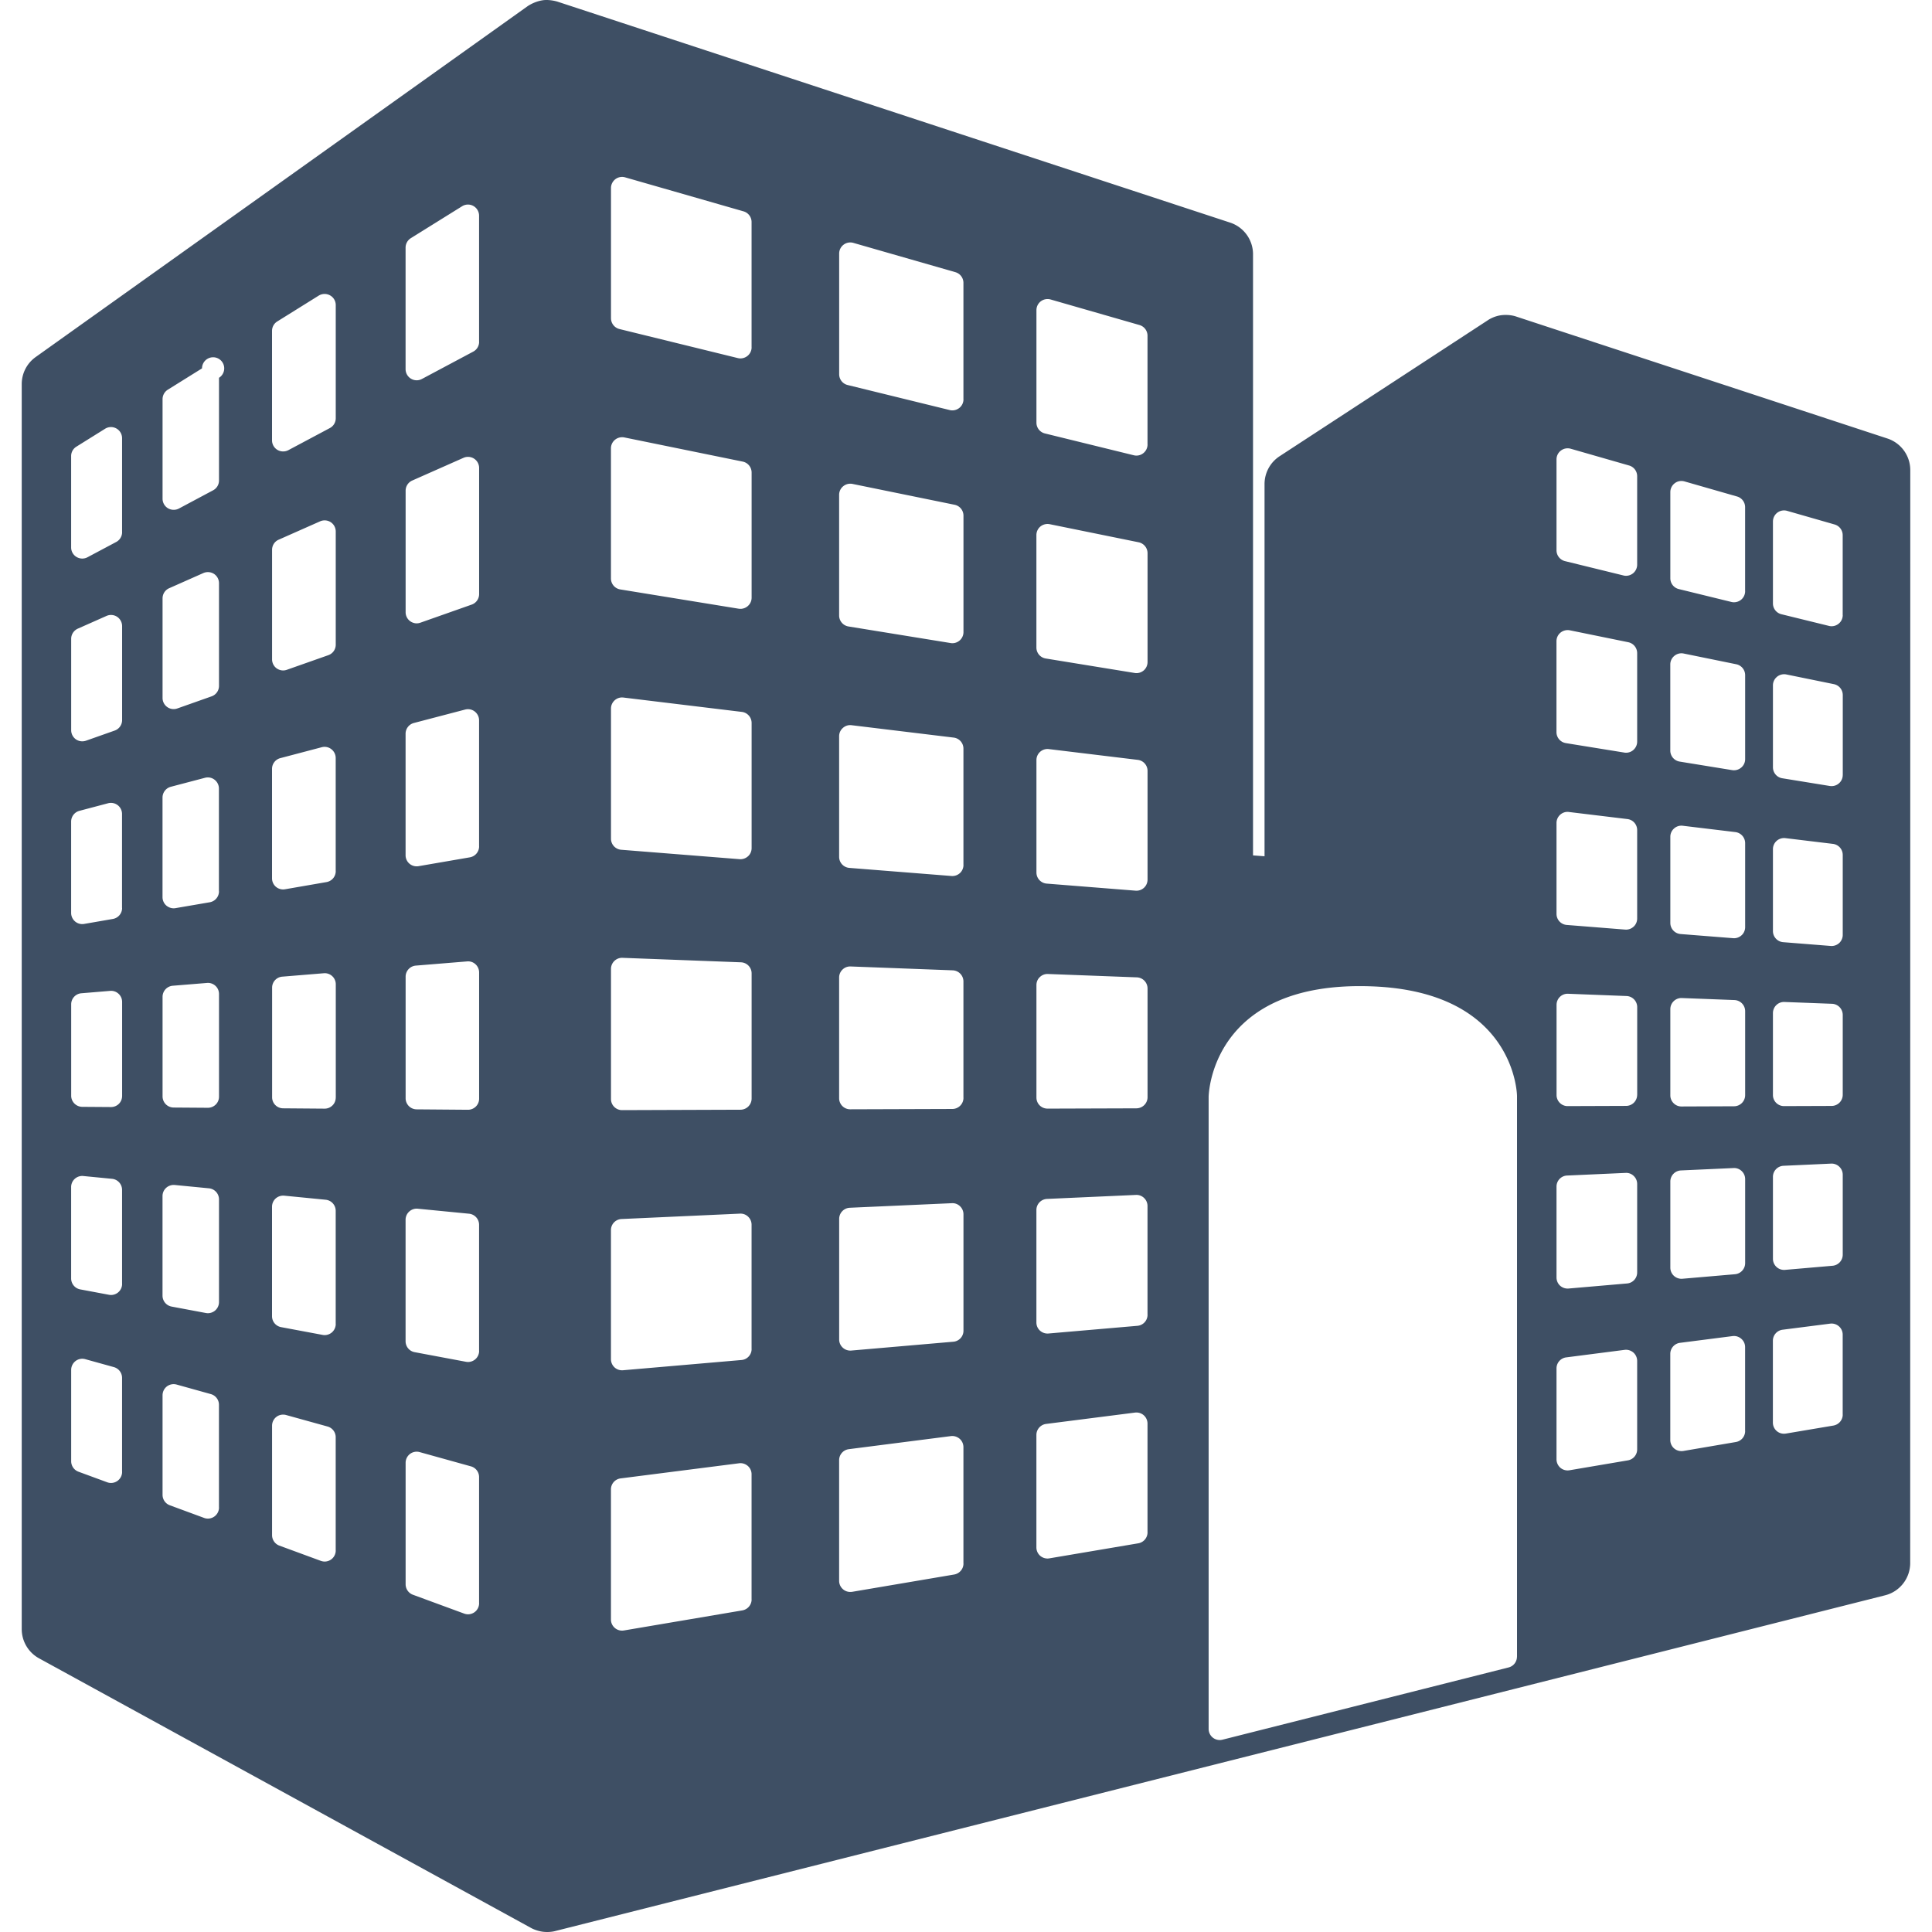 <svg xmlns="http://www.w3.org/2000/svg" width="512" height="512" viewBox="0 0 575.284 575.284"><path d="M561.997 130.569L451.493 94.266c-.012-.012-.023-.012-.049-.012h.012s-1.762-.673-4.246-.416c-2.484.269-4.236 1.554-4.236 1.554l-61.945 40.454a9.9 9.9 0 0 0-4.492 8.311v110.809l-3.428-.257V75.71a9.912 9.912 0 0 0-6.818-9.425L165.971.483s-2.313-.734-4.456-.392c-2.57.416-4.443 1.775-4.443 1.775L10.645 106.298a9.893 9.893 0 0 0-4.174 8.078v370.726a9.917 9.917 0 0 0 5.153 8.69l146.476 80.27s1.518.894 3.599 1.15c2.081.245 3.599-.208 3.599-.208l200.32-50.575 85.215-21.506 110.479-27.896c4.393-1.102 7.479-5.067 7.479-9.608l.023-325.412a9.902 9.902 0 0 0-6.817-9.438zM36.361 438.271a3.295 3.295 0 0 1-1.408 2.705 3.304 3.304 0 0 1-1.885.601c-.392 0-.771-.062-1.151-.208l-8.556-3.146a3.322 3.322 0 0 1-2.167-3.108v-27.21a3.35 3.35 0 0 1 1.297-2.632 3.304 3.304 0 0 1 2.889-.562l8.556 2.374a3.332 3.332 0 0 1 2.412 3.195v27.992h.013zm0-55.973a3.29 3.29 0 0 1-1.2 2.546 3.32 3.32 0 0 1-2.105.759c-.208 0-.404-.024-.612-.062l-8.556-1.604a3.318 3.318 0 0 1-2.705-3.256V353.46a3.296 3.296 0 0 1 3.635-3.28l8.556.832a3.309 3.309 0 0 1 2.975 3.293v27.993h.012zm0-55.962c0 .882-.343 1.738-.967 2.351a3.323 3.323 0 0 1-2.325.954h-.024l-8.556-.061c-1.812-.024-3.292-1.493-3.292-3.317v-27.21a3.297 3.297 0 0 1 3.036-3.292l8.556-.71a3.26 3.26 0 0 1 2.509.856 3.298 3.298 0 0 1 1.065 2.436v27.993zm0-55.961a3.32 3.32 0 0 1-2.742 3.256l-8.556 1.481a3.297 3.297 0 0 1-2.692-.722 3.338 3.338 0 0 1-1.188-2.546v-27.209a3.314 3.314 0 0 1 2.46-3.195l8.556-2.264a3.327 3.327 0 0 1 2.864.587 3.298 3.298 0 0 1 1.273 2.619v27.993h.025zm0-55.961a3.312 3.312 0 0 1-2.203 3.121l-8.556 3.023a3.336 3.336 0 0 1-1.102.184 3.328 3.328 0 0 1-1.909-.6 3.337 3.337 0 0 1-1.396-2.705v-27.222c0-1.297.771-2.484 1.971-3.023l8.556-3.794a3.311 3.311 0 0 1 3.146.257 3.354 3.354 0 0 1 1.493 2.779v27.98zm0-55.962a3.318 3.318 0 0 1-1.75 2.926l-8.556 4.553a3.367 3.367 0 0 1-1.555.392 3.4 3.4 0 0 1-1.713-.478 3.303 3.303 0 0 1-1.604-2.828v-27.209a3.27 3.27 0 0 1 1.555-2.803l8.556-5.336a3.294 3.294 0 0 1 3.354-.086 3.304 3.304 0 0 1 1.702 2.889v27.98h.011zm28.85 290.431a3.296 3.296 0 0 1-1.408 2.705c-.563.392-1.236.6-1.897.6a3.12 3.12 0 0 1-1.139-.208l-10.196-3.758a3.306 3.306 0 0 1-2.167-3.097v-29.669c0-1.028.478-1.995 1.297-2.632a3.334 3.334 0 0 1 2.889-.551l10.184 2.84a3.301 3.301 0 0 1 2.423 3.182v30.588h.014zm0-61.163c0 .979-.44 1.909-1.2 2.546-.6.489-1.346.759-2.117.759-.208 0-.404-.024-.612-.062l-10.184-1.909a3.317 3.317 0 0 1-2.705-3.256v-29.657c0-.931.392-1.824 1.089-2.448a3.387 3.387 0 0 1 2.546-.845l10.196.992a3.31 3.31 0 0 1 2.987 3.305v30.575zm0-61.152a3.25 3.25 0 0 1-.979 2.338 3.322 3.322 0 0 1-2.326.955h-.024l-10.184-.073a3.322 3.322 0 0 1-3.292-3.317v-29.646a3.31 3.31 0 0 1 3.036-3.305l10.196-.832c.918-.086 1.824.232 2.509.856s1.065 1.506 1.065 2.424v30.6zm0-61.175a3.321 3.321 0 0 1-2.742 3.268l-10.196 1.75c-.196.037-.38.049-.563.049-.771 0-1.53-.281-2.142-.783a3.32 3.32 0 0 1-1.175-2.534v-29.658a3.329 3.329 0 0 1 2.46-3.207l10.196-2.681a3.264 3.264 0 0 1 2.852.587 3.312 3.312 0 0 1 1.285 2.62v30.587h.025zm0-61.163a3.295 3.295 0 0 1-2.215 3.121l-10.184 3.599a3.254 3.254 0 0 1-3.011-.416 3.305 3.305 0 0 1-1.396-2.705v-29.658c0-1.297.759-2.497 1.971-3.023l10.184-4.517a3.376 3.376 0 0 1 3.146.245 3.319 3.319 0 0 1 1.505 2.778v30.576zm0-61.151a3.298 3.298 0 0 1-1.75 2.913l-10.184 5.435a3.35 3.35 0 0 1-1.554.379 3.4 3.4 0 0 1-1.714-.465 3.32 3.32 0 0 1-1.604-2.827v-29.658c0-1.138.588-2.203 1.555-2.815l10.196-6.353a3.305 3.305 0 1 1 5.055 2.804v30.587zm34.762 318.582a3.303 3.303 0 0 1-3.293 3.318c-.392 0-.771-.073-1.151-.208l-12.35-4.541a3.324 3.324 0 0 1-2.167-3.109v-32.595c0-1.028.478-2.008 1.297-2.632.808-.624 1.885-.82 2.876-.551l12.362 3.428a3.305 3.305 0 0 1 2.412 3.182v33.709h.014zm0-67.418a3.33 3.33 0 0 1-1.2 2.547c-.6.489-1.346.759-2.105.759a3.24 3.24 0 0 1-.612-.062l-12.362-2.313A3.307 3.307 0 0 1 81 391.918v-32.595c0-.931.392-1.824 1.077-2.448a3.367 3.367 0 0 1 2.546-.845l12.35 1.212a3.31 3.31 0 0 1 2.987 3.305v33.696h.013zm0-67.43c0 .881-.343 1.738-.979 2.35a3.292 3.292 0 0 1-2.313.955h-.037l-12.35-.098a3.291 3.291 0 0 1-3.268-3.305v-32.62a3.284 3.284 0 0 1 3.023-3.28l12.362-1.016a3.275 3.275 0 0 1 2.509.856 3.272 3.272 0 0 1 1.065 2.424v33.733h-.012zm0-67.417a3.309 3.309 0 0 1-2.742 3.256l-12.363 2.142a3.32 3.32 0 0 1-2.692-.722 3.32 3.32 0 0 1-1.175-2.534v-32.595a3.299 3.299 0 0 1 2.46-3.194l12.35-3.256a3.264 3.264 0 0 1 2.852.587 3.321 3.321 0 0 1 1.297 2.619v33.697h.013zm0-67.431a3.3 3.3 0 0 1-2.203 3.121l-12.363 4.358a3.378 3.378 0 0 1-1.102.196 3.405 3.405 0 0 1-1.909-.612 3.323 3.323 0 0 1-1.383-2.705v-32.595c0-1.322.759-2.497 1.958-3.023l12.35-5.471a3.337 3.337 0 0 1 3.146.245 3.317 3.317 0 0 1 1.506 2.778v33.708zm0-67.418a3.297 3.297 0 0 1-1.75 2.913l-12.362 6.585a3.356 3.356 0 0 1-3.256-.086 3.318 3.318 0 0 1-1.604-2.827V98.525c0-1.139.587-2.203 1.555-2.803l12.35-7.699a3.345 3.345 0 0 1 3.366-.074 3.291 3.291 0 0 1 1.702 2.889v33.709zm42.693 352.818c0 1.09-.526 2.105-1.408 2.718-.575.392-1.236.6-1.897.6-.379 0-.759-.073-1.138-.208l-15.276-5.618a3.324 3.324 0 0 1-2.167-3.109v-36.182a3.33 3.33 0 0 1 1.298-2.631 3.311 3.311 0 0 1 2.876-.551l15.276 4.247a3.301 3.301 0 0 1 2.423 3.183v37.552h.013zm0-75.116c0 .991-.44 1.921-1.199 2.546a3.287 3.287 0 0 1-2.73.697l-15.276-2.864c-1.554-.281-2.693-1.652-2.693-3.256v-36.169c0-.931.392-1.824 1.089-2.448a3.279 3.279 0 0 1 2.534-.845l15.276 1.493a3.309 3.309 0 0 1 2.986 3.293v37.553h.013zm0-75.105a3.26 3.26 0 0 1-.979 2.351 3.322 3.322 0 0 1-2.326.955h-.024l-15.275-.123a3.301 3.301 0 0 1-3.281-3.305v-36.193a3.31 3.31 0 0 1 3.036-3.306l15.263-1.248a3.233 3.233 0 0 1 2.521.856 3.321 3.321 0 0 1 1.065 2.424v37.589zm0-75.129a3.323 3.323 0 0 1-2.754 3.269l-15.263 2.631a3.018 3.018 0 0 1-.575.049 3.293 3.293 0 0 1-3.305-3.292V218.49a3.314 3.314 0 0 1 2.46-3.207l15.275-4.002a3.304 3.304 0 0 1 2.852.575c.808.637 1.297 1.591 1.297 2.619v37.54h.013zm0-75.105a3.306 3.306 0 0 1-2.215 3.121l-15.275 5.386a3.408 3.408 0 0 1-1.102.196c-.673 0-1.334-.22-1.897-.612a3.305 3.305 0 0 1-1.396-2.705v-36.182a3.3 3.3 0 0 1 1.958-3.023l15.276-6.769a3.337 3.337 0 0 1 3.146.245 3.319 3.319 0 0 1 1.505 2.778v37.565zm0-75.117a3.285 3.285 0 0 1-1.762 2.913l-15.276 8.14a3.28 3.28 0 0 1-3.256-.086 3.32 3.32 0 0 1-1.604-2.827V73.739c0-1.138.588-2.203 1.555-2.815l15.275-9.51a3.294 3.294 0 0 1 3.354-.085 3.33 3.33 0 0 1 1.701 2.889v37.577h.013zm81.139 374.459c0 1.615-1.175 2.986-2.766 3.268l-35.251 5.974c-.196.024-.367.049-.551.049-.771 0-1.542-.27-2.142-.783a3.276 3.276 0 0 1-1.175-2.521v-38.752a3.292 3.292 0 0 1 2.876-3.269l35.263-4.504c.93-.135 1.885.171 2.607.783a3.292 3.292 0 0 1 1.126 2.484v37.271h.013zm0-74.566a3.283 3.283 0 0 1-3.023 3.28l-35.263 3.048c-.098.013-.196.013-.282.013-.82 0-1.628-.294-2.24-.857a3.33 3.33 0 0 1-1.077-2.436v-38.446a3.295 3.295 0 0 1 3.158-3.305l35.264-1.604a3.214 3.214 0 0 1 2.423.906 3.288 3.288 0 0 1 1.028 2.387v37.014h.012zm0-74.567a3.324 3.324 0 0 1-3.305 3.317l-35.251.122h-.012a3.268 3.268 0 0 1-2.338-.967 3.258 3.258 0 0 1-.967-2.325v-38.765c0-.894.367-1.75 1.016-2.374a3.278 3.278 0 0 1 2.412-.918l35.263 1.334a3.296 3.296 0 0 1 3.183 3.293v37.283zm0-74.578c0 .918-.379 1.812-1.065 2.424a3.363 3.363 0 0 1-2.252.881c-.086 0-.171-.012-.257-.012l-35.251-2.803a3.302 3.302 0 0 1-3.048-3.305v-38.74a3.3 3.3 0 0 1 1.114-2.473 3.254 3.254 0 0 1 2.595-.808l35.251 4.272a3.315 3.315 0 0 1 2.913 3.28v37.284zm0-74.566c0 .979-.429 1.897-1.175 2.521a3.29 3.29 0 0 1-2.142.795 3.71 3.71 0 0 1-.526-.037l-35.264-5.741a3.302 3.302 0 0 1-2.778-3.268v-38.739c0-1.004.44-1.934 1.224-2.571.759-.624 1.762-.869 2.754-.685l35.251 7.197a3.325 3.325 0 0 1 2.656 3.244v37.284zm0-74.566a3.31 3.31 0 0 1-1.273 2.607 3.393 3.393 0 0 1-2.044.71c-.257 0-.526-.037-.784-.098l-35.251-8.653a3.323 3.323 0 0 1-2.521-3.219V55.991c0-1.041.49-2.007 1.31-2.644a3.32 3.32 0 0 1 2.901-.539l35.251 10.123a3.307 3.307 0 0 1 2.399 3.183v37.295h.012zm63.085 362.157c0 1.615-1.175 2.986-2.766 3.268l-30.392 5.153a4.25 4.25 0 0 1-.551.037c-.771 0-1.53-.258-2.13-.771a3.304 3.304 0 0 1-1.187-2.521v-35.937a3.303 3.303 0 0 1 2.888-3.28l30.392-3.893c.942-.122 1.885.184 2.607.796a3.331 3.331 0 0 1 1.126 2.484v34.664h.013zm0-69.327a3.284 3.284 0 0 1-3.023 3.28l-30.392 2.631c-.098.013-.196.013-.282.013-.82 0-1.628-.306-2.24-.869a3.289 3.289 0 0 1-1.077-2.436v-35.912a3.323 3.323 0 0 1 3.17-3.317l30.392-1.358a3.198 3.198 0 0 1 2.423.905 3.31 3.31 0 0 1 1.028 2.387v34.676zm0-69.34a3.331 3.331 0 0 1-3.305 3.316l-30.392.099h-.012a3.297 3.297 0 0 1-3.317-3.293v-35.949c0-.894.367-1.762 1.016-2.374a3.254 3.254 0 0 1 2.424-.918l30.379 1.15a3.32 3.32 0 0 1 3.195 3.317v34.651h.012zm0-69.339c0 .918-.392 1.799-1.065 2.423a3.35 3.35 0 0 1-2.252.869c-.085 0-.184 0-.269-.012l-30.392-2.411a3.301 3.301 0 0 1-3.047-3.305v-35.9c0-.955.404-1.849 1.126-2.473.71-.637 1.64-.93 2.583-.808l30.392 3.685a3.306 3.306 0 0 1 2.913 3.28v34.651h.011zm0-69.34c0 .967-.429 1.885-1.175 2.521a3.28 3.28 0 0 1-2.142.784c-.184 0-.354-.012-.526-.049l-30.392-4.933a3.323 3.323 0 0 1-2.791-3.268v-35.937c0-.992.453-1.934 1.224-2.558a3.336 3.336 0 0 1 2.754-.686l30.392 6.206a3.305 3.305 0 0 1 2.656 3.244v34.676zm0-69.327a3.294 3.294 0 0 1-1.261 2.595c-.6.465-1.322.71-2.044.71-.27 0-.526-.024-.796-.098l-30.392-7.454a3.302 3.302 0 0 1-2.521-3.219V75.502c0-1.041.489-2.02 1.322-2.644a3.298 3.298 0 0 1 2.889-.539l30.392 8.727a3.307 3.307 0 0 1 2.399 3.183v34.664h.012zm54.81 337.383a3.321 3.321 0 0 1-2.754 3.268l-26.475 4.479c-.195.037-.367.05-.562.05-.76 0-1.531-.27-2.131-.771a3.321 3.321 0 0 1-1.174-2.533V427.28a3.313 3.313 0 0 1 2.875-3.28l26.477-3.378a3.357 3.357 0 0 1 2.605.783 3.309 3.309 0 0 1 1.127 2.484v32.388h.012zm0-64.787a3.294 3.294 0 0 1-3.023 3.293l-26.475 2.289c-.098.012-.195.012-.293.012a3.34 3.34 0 0 1-2.24-.869 3.268 3.268 0 0 1-1.064-2.423v-33.489a3.304 3.304 0 0 1 3.158-3.305l26.475-1.188a3.235 3.235 0 0 1 2.424.906 3.29 3.29 0 0 1 1.027 2.387v32.387h.011zm0-64.786c0 1.824-1.469 3.293-3.305 3.317l-26.475.086h-.012a3.298 3.298 0 0 1-2.326-.955 3.305 3.305 0 0 1-.967-2.338v-33.501c0-.894.355-1.763 1.016-2.374a3.258 3.258 0 0 1 2.412-.918l26.475 1.003a3.313 3.313 0 0 1 3.182 3.293v32.387zm0-64.786a3.3 3.3 0 0 1-1.064 2.436 3.303 3.303 0 0 1-2.252.869c-.086 0-.172 0-.258-.012l-26.475-2.105a3.315 3.315 0 0 1-3.035-3.293v-33.488c0-.942.404-1.836 1.113-2.473a3.287 3.287 0 0 1 2.596-.795l26.463 3.207a3.297 3.297 0 0 1 2.912 3.28v32.374zm0-64.786c0 .979-.428 1.897-1.162 2.521a3.333 3.333 0 0 1-2.154.783c-.172 0-.342-.012-.525-.049l-26.477-4.309a3.301 3.301 0 0 1-2.777-3.268v-33.477c0-1.003.439-1.934 1.211-2.57a3.359 3.359 0 0 1 2.766-.673l26.477 5.386a3.326 3.326 0 0 1 2.643 3.244v32.412zm0-64.787a3.297 3.297 0 0 1-1.271 2.607 3.273 3.273 0 0 1-2.828.612l-26.475-6.5a3.302 3.302 0 0 1-2.51-3.207v-33.5c0-1.041.49-2.02 1.309-2.644a3.357 3.357 0 0 1 2.902-.539l26.475 7.613a3.308 3.308 0 0 1 2.387 3.183v32.375h.011zm110.002 360.958a3.312 3.312 0 0 1-2.498 3.207l-85.215 21.518a3.475 3.475 0 0 1-.795.099 3.316 3.316 0 0 1-2.031-.698 3.314 3.314 0 0 1-1.273-2.619V326.63c0-.33.514-34.737 48.617-32.926 42.717 1.592 43.207 32.313 43.207 32.632v166.966h-.012zm35.789-61.714a3.312 3.312 0 0 1-2.754 3.256l-17.393 2.95a3.333 3.333 0 0 1-2.693-.722 3.364 3.364 0 0 1-1.176-2.546v-27.062a3.303 3.303 0 0 1 2.877-3.28l17.406-2.24c.941-.122 1.885.184 2.607.796a3.337 3.337 0 0 1 1.125 2.484v26.364h.001zm0-52.693a3.282 3.282 0 0 1-3.023 3.28l-17.404 1.506c-.098.012-.197.012-.281.012-.82 0-1.617-.306-2.24-.856a3.319 3.319 0 0 1-1.066-2.436v-27.075a3.291 3.291 0 0 1 3.158-3.292l17.406-.784a3.19 3.19 0 0 1 2.424.906 3.27 3.27 0 0 1 1.027 2.387v26.352zm0-52.902a3.303 3.303 0 0 1-3.293 3.305l-17.404.062h-.012a3.259 3.259 0 0 1-2.326-.967 3.284 3.284 0 0 1-.967-2.338v-26.843c0-.894.354-1.75 1.004-2.387a3.293 3.293 0 0 1 2.424-.918l17.393.674a3.309 3.309 0 0 1 3.193 3.305v26.107h-.012zm0-52.485c0 .918-.391 1.812-1.064 2.423a3.3 3.3 0 0 1-2.252.881c-.086 0-.184-.012-.258-.012l-17.404-1.383a3.3 3.3 0 0 1-3.037-3.305V245.05c0-.942.404-1.836 1.115-2.473.709-.624 1.652-.93 2.582-.795l17.406 2.105a3.296 3.296 0 0 1 2.912 3.28v26.341zm0-52.681c0 .967-.428 1.885-1.176 2.521-.6.514-1.357.784-2.141.784-.184 0-.355-.012-.527-.049l-17.404-2.815a3.312 3.312 0 0 1-2.779-3.268v-27.075c0-.991.441-1.921 1.213-2.558a3.4 3.4 0 0 1 2.766-.685l17.393 3.549a3.324 3.324 0 0 1 2.656 3.244v26.352zm0-52.693a3.32 3.32 0 0 1-1.26 2.607c-.6.465-1.311.71-2.045.71a2.84 2.84 0 0 1-.783-.098l-17.418-4.272a3.327 3.327 0 0 1-2.51-3.219V136.8c0-1.041.479-2.02 1.322-2.644a3.318 3.318 0 0 1 2.902-.539l17.393 4.994a3.303 3.303 0 0 1 2.398 3.182v26.341zm32.154 257.995a3.31 3.31 0 0 1-2.766 3.256l-15.654 2.668a4.25 4.25 0 0 1-.551.037 3.317 3.317 0 0 1-2.143-.771 3.297 3.297 0 0 1-1.176-2.521V403.13a3.313 3.313 0 0 1 2.889-3.28l15.656-2.008a3.286 3.286 0 0 1 2.605.809 3.262 3.262 0 0 1 1.127 2.472v25.007h.013zm0-50.013a3.315 3.315 0 0 1-3.023 3.305l-15.654 1.347c-.098.012-.195.012-.281.012a3.32 3.32 0 0 1-2.24-.868 3.292 3.292 0 0 1-1.078-2.437V351.82a3.307 3.307 0 0 1 3.172-3.305l15.654-.71a3.235 3.235 0 0 1 2.424.906 3.27 3.27 0 0 1 1.027 2.387v25.018zm0-50.012a3.314 3.314 0 0 1-3.305 3.305l-15.654.062h-.012a3.259 3.259 0 0 1-2.326-.967 3.299 3.299 0 0 1-.98-2.338v-25.668c0-.918.367-1.774 1.018-2.398a3.279 3.279 0 0 1 2.41-.918l15.668.6a3.316 3.316 0 0 1 3.182 3.305v25.017h-.001zm0-50.038c0 .918-.379 1.812-1.064 2.424a3.28 3.28 0 0 1-2.252.881c-.086 0-.172-.012-.258-.012l-15.654-1.236a3.319 3.319 0 0 1-3.049-3.305v-25.667c0-.943.404-1.836 1.127-2.473a3.27 3.27 0 0 1 2.582-.795l15.656 1.885a3.315 3.315 0 0 1 2.912 3.28v25.018zm0-50.024c0 .979-.428 1.897-1.174 2.521a3.296 3.296 0 0 1-2.143.795c-.184 0-.344-.012-.527-.037l-15.654-2.546a3.323 3.323 0 0 1-2.791-3.268V197.84a3.3 3.3 0 0 1 1.225-2.559 3.28 3.28 0 0 1 2.754-.685l15.654 3.194a3.314 3.314 0 0 1 2.656 3.244v25.008zm0-50.013a3.31 3.31 0 0 1-1.273 2.607 3.35 3.35 0 0 1-2.043.698c-.258 0-.527-.025-.795-.098l-15.645-3.831a3.303 3.303 0 0 1-2.521-3.219V146.53c0-1.04.49-2.02 1.322-2.644.82-.637 1.898-.82 2.889-.539l15.656 4.492a3.303 3.303 0 0 1 2.398 3.182v25.006h.012zm29.059 245.179c0 1.616-1.176 2.987-2.768 3.269l-14.16 2.387a2.862 2.862 0 0 1-.551.049 3.271 3.271 0 0 1-2.143-.771 3.314 3.314 0 0 1-1.176-2.521v-24.395a3.303 3.303 0 0 1 2.889-3.28l14.162-1.812a3.325 3.325 0 0 1 2.607.795 3.272 3.272 0 0 1 1.127 2.485v23.794h.013zm0-47.613a3.316 3.316 0 0 1-3.023 3.305l-14.174 1.225c-.086.012-.184.012-.27.012-.82 0-1.629-.306-2.24-.869a3.288 3.288 0 0 1-1.076-2.436v-24.395a3.295 3.295 0 0 1 3.156-3.305l14.176-.648a3.276 3.276 0 0 1 2.422.918 3.263 3.263 0 0 1 1.029 2.387v23.806zm0-47.602a3.325 3.325 0 0 1-3.305 3.317l-14.162.049h-.012a3.287 3.287 0 0 1-2.338-.967 3.284 3.284 0 0 1-.967-2.338v-24.382a3.35 3.35 0 0 1 1.016-2.399 3.26 3.26 0 0 1 2.41-.918l14.174.538a3.32 3.32 0 0 1 3.184 3.317v23.783zm0-47.613c0 .93-.393 1.799-1.064 2.436a3.352 3.352 0 0 1-2.254.869c-.084 0-.184 0-.256-.012l-14.162-1.126a3.317 3.317 0 0 1-3.047-3.305v-24.395c0-.942.402-1.836 1.113-2.473a3.34 3.34 0 0 1 2.594-.808l14.162 1.713a3.315 3.315 0 0 1 2.914 3.28v23.821zm0-47.602c0 .967-.43 1.885-1.176 2.509-.6.514-1.357.783-2.143.783-.184 0-.354-.012-.525-.037l-14.174-2.301c-1.604-.257-2.766-1.653-2.766-3.269v-24.394c0-.992.439-1.922 1.223-2.558a3.385 3.385 0 0 1 2.754-.686l14.162 2.889a3.314 3.314 0 0 1 2.656 3.244v23.819h-.011zm0-47.613a3.27 3.27 0 0 1-1.273 2.595 3.298 3.298 0 0 1-2.045.71 2.85 2.85 0 0 1-.783-.098l-14.16-3.476a3.298 3.298 0 0 1-2.521-3.207v-24.394c0-1.041.488-2.02 1.309-2.644a3.33 3.33 0 0 1 2.9-.539l14.162 4.064a3.314 3.314 0 0 1 2.398 3.182v23.807h.013z" fill="#3e4f64"/></svg>